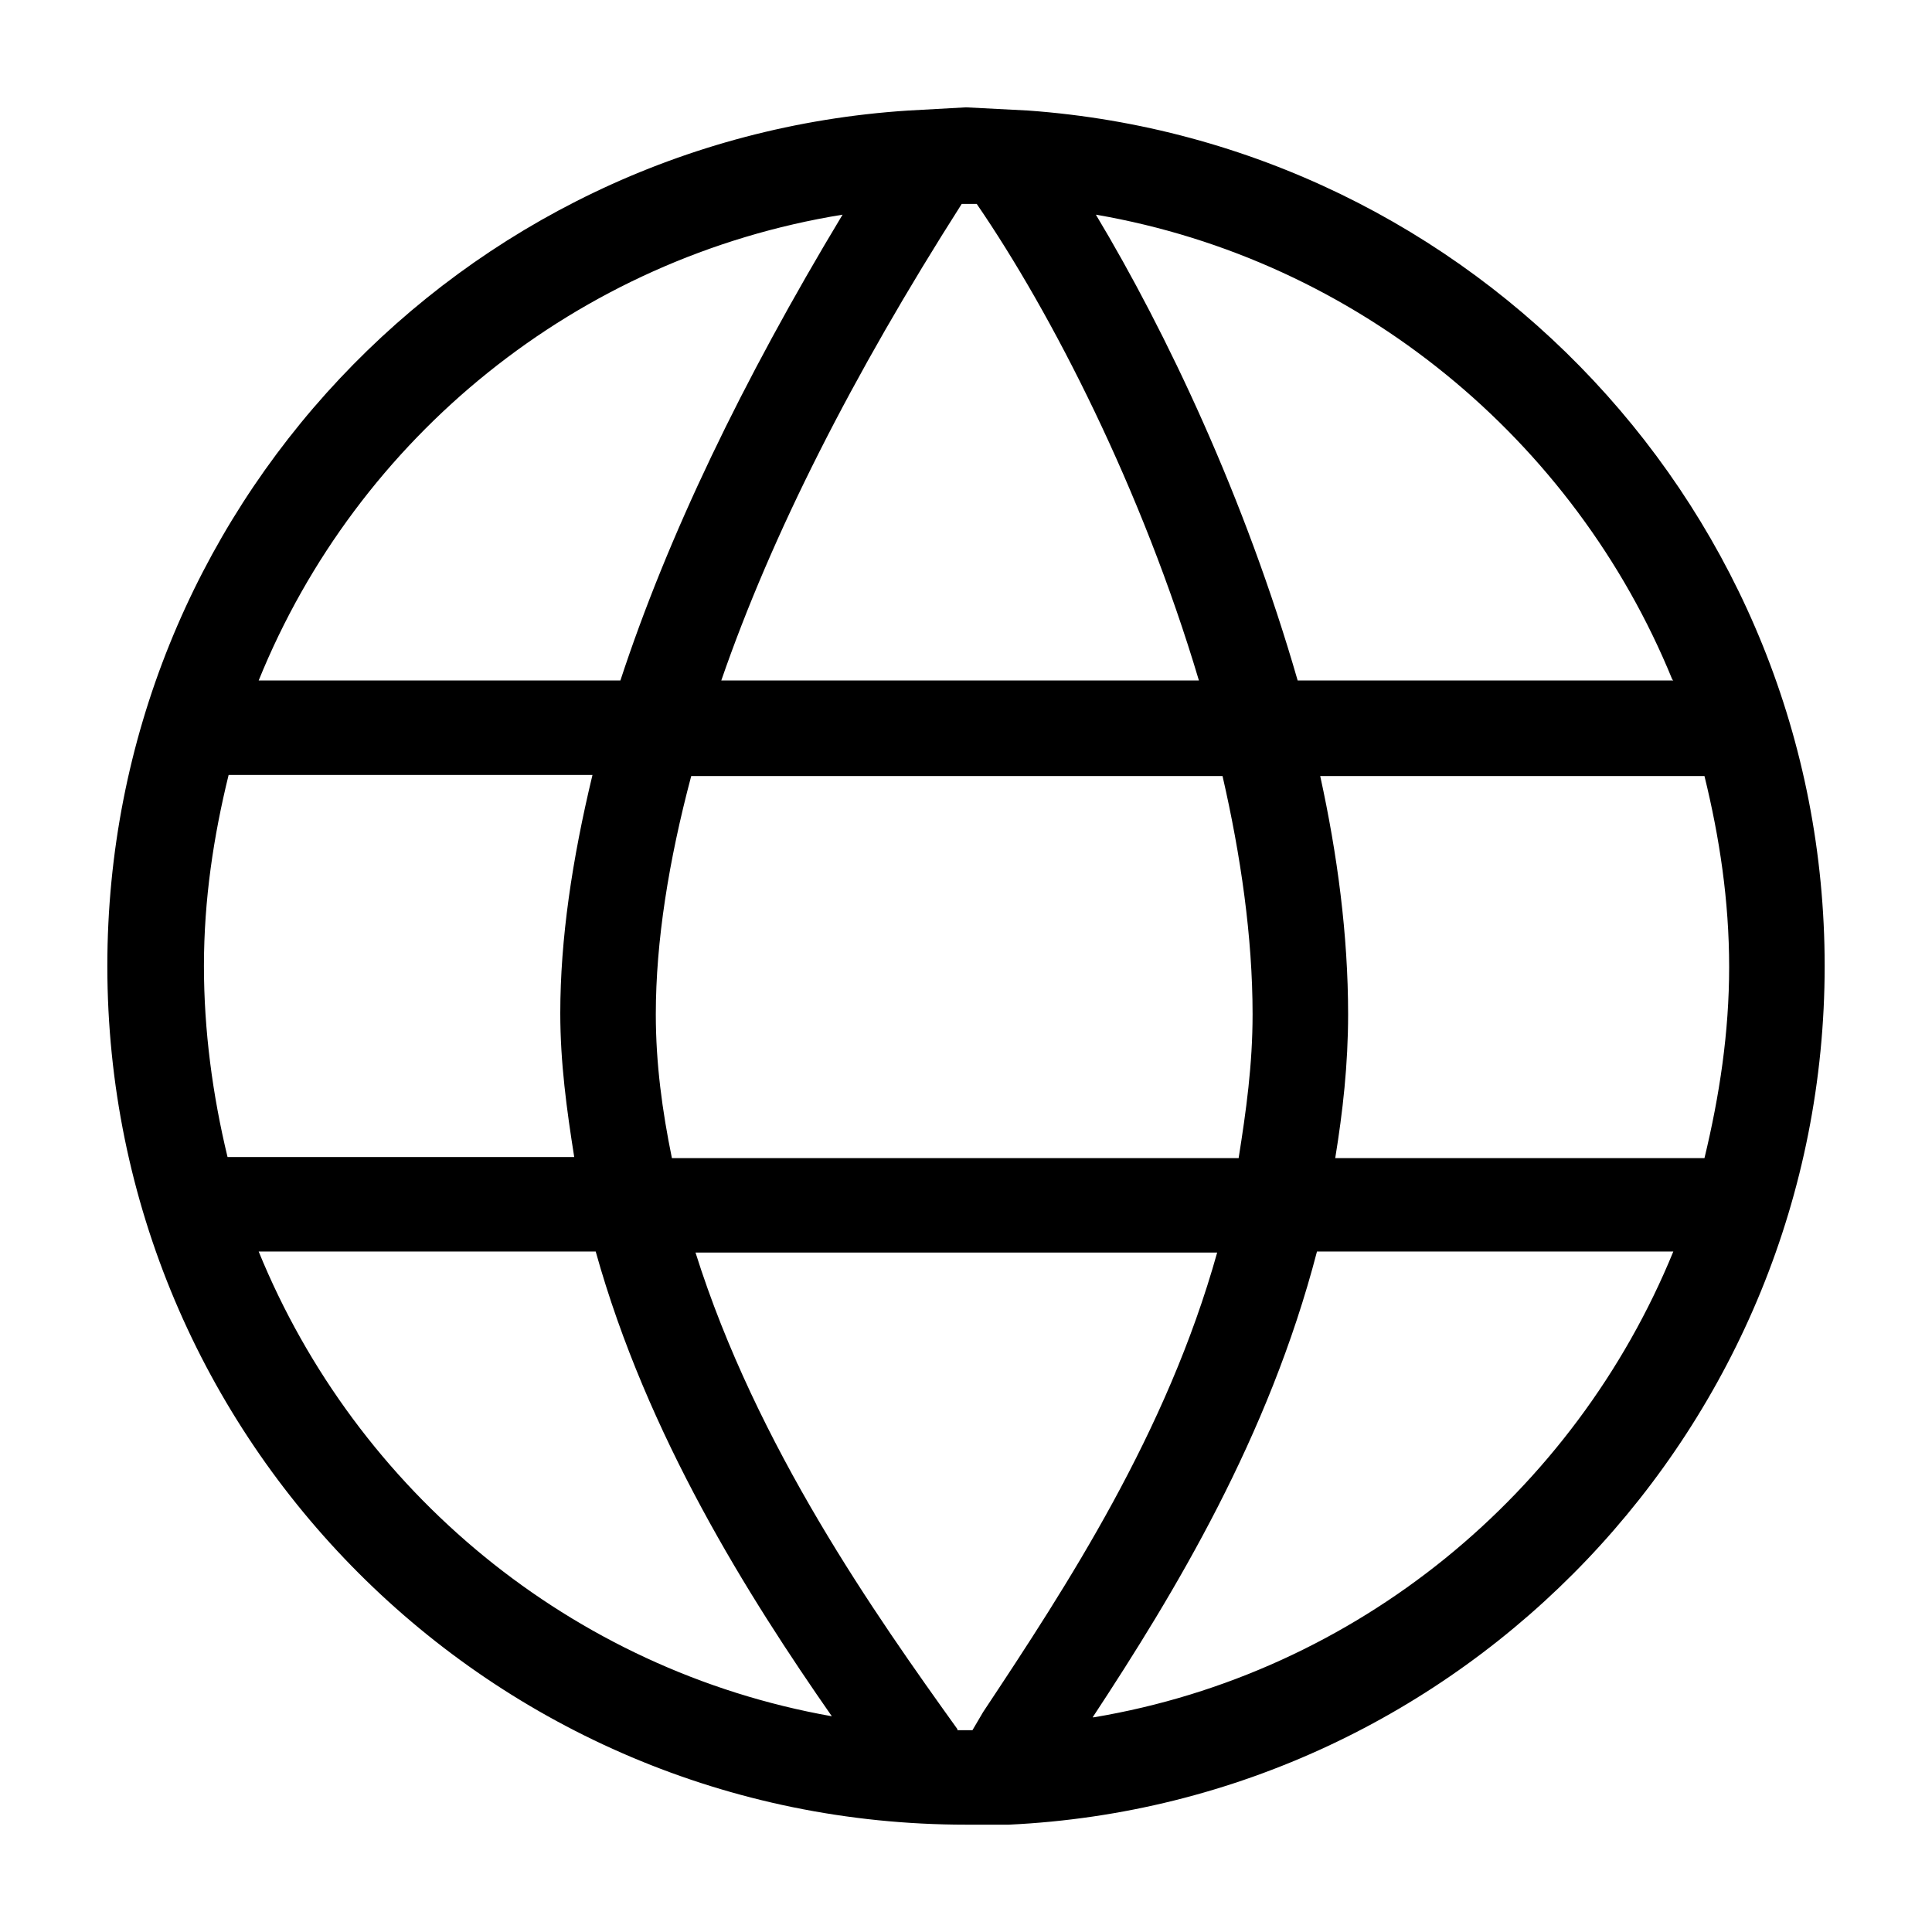 <svg width="18" height="18" viewBox="0 0 18 18" xmlns="http://www.w3.org/2000/svg"><title>globe--small</title><path d="M10.18 16c.77-1.17 1.64-2.61 2.09-4.34h3.32c-.92 2.25-2.95 3.93-5.4 4.34zm-7.77-4.34h3.14c.48 1.72 1.42 3.21 2.2 4.33-2.43-.43-4.43-2.1-5.34-4.33zm-.29-4.44h3.4c-.19.79-.3 1.53-.3 2.22 0 .46.06.9.13 1.34H2.12C1.98 10.2 1.9 9.6 1.9 9c0-.62.09-1.21.23-1.78zM7.85 2c-.94 1.56-1.63 3-2.07 4.34H2.41C3.33 4.07 5.38 2.4 7.85 2zm7.74 4.34h-3.5C11.6 4.64 10.87 3.1 10.21 2c2.44.42 4.46 2.1 5.37 4.33zM9 1.9h.1c.7 1.02 1.54 2.66 2.07 4.44H6.72C7.19 4.98 7.94 3.5 8.96 1.9H9zm-2.74 8.89c-.09-.44-.15-.88-.15-1.34 0-.68.12-1.43.33-2.22h4.95c.17.74.28 1.5.28 2.22 0 .47-.06.9-.13 1.34H6.26zm2.8 5.33h-.14v-.01c-.76-1.06-1.87-2.63-2.44-4.44h4.86c-.47 1.68-1.39 3.09-2.18 4.28l-.1.17zm6.82-5.33h-3.44c.07-.43.12-.87.12-1.34 0-.74-.1-1.49-.26-2.22h3.58c.14.57.23 1.16.23 1.78 0 .61-.09 1.2-.23 1.78zM17 9c0-4.22-3.27-7.67-7.42-7.97L9 1l-.54.03C4.29 1.3 1 4.76 1 9c0 4.42 3.58 8 8 8h.4c4.23-.2 7.6-3.72 7.6-8z" fill-rule="evenodd"/></svg>